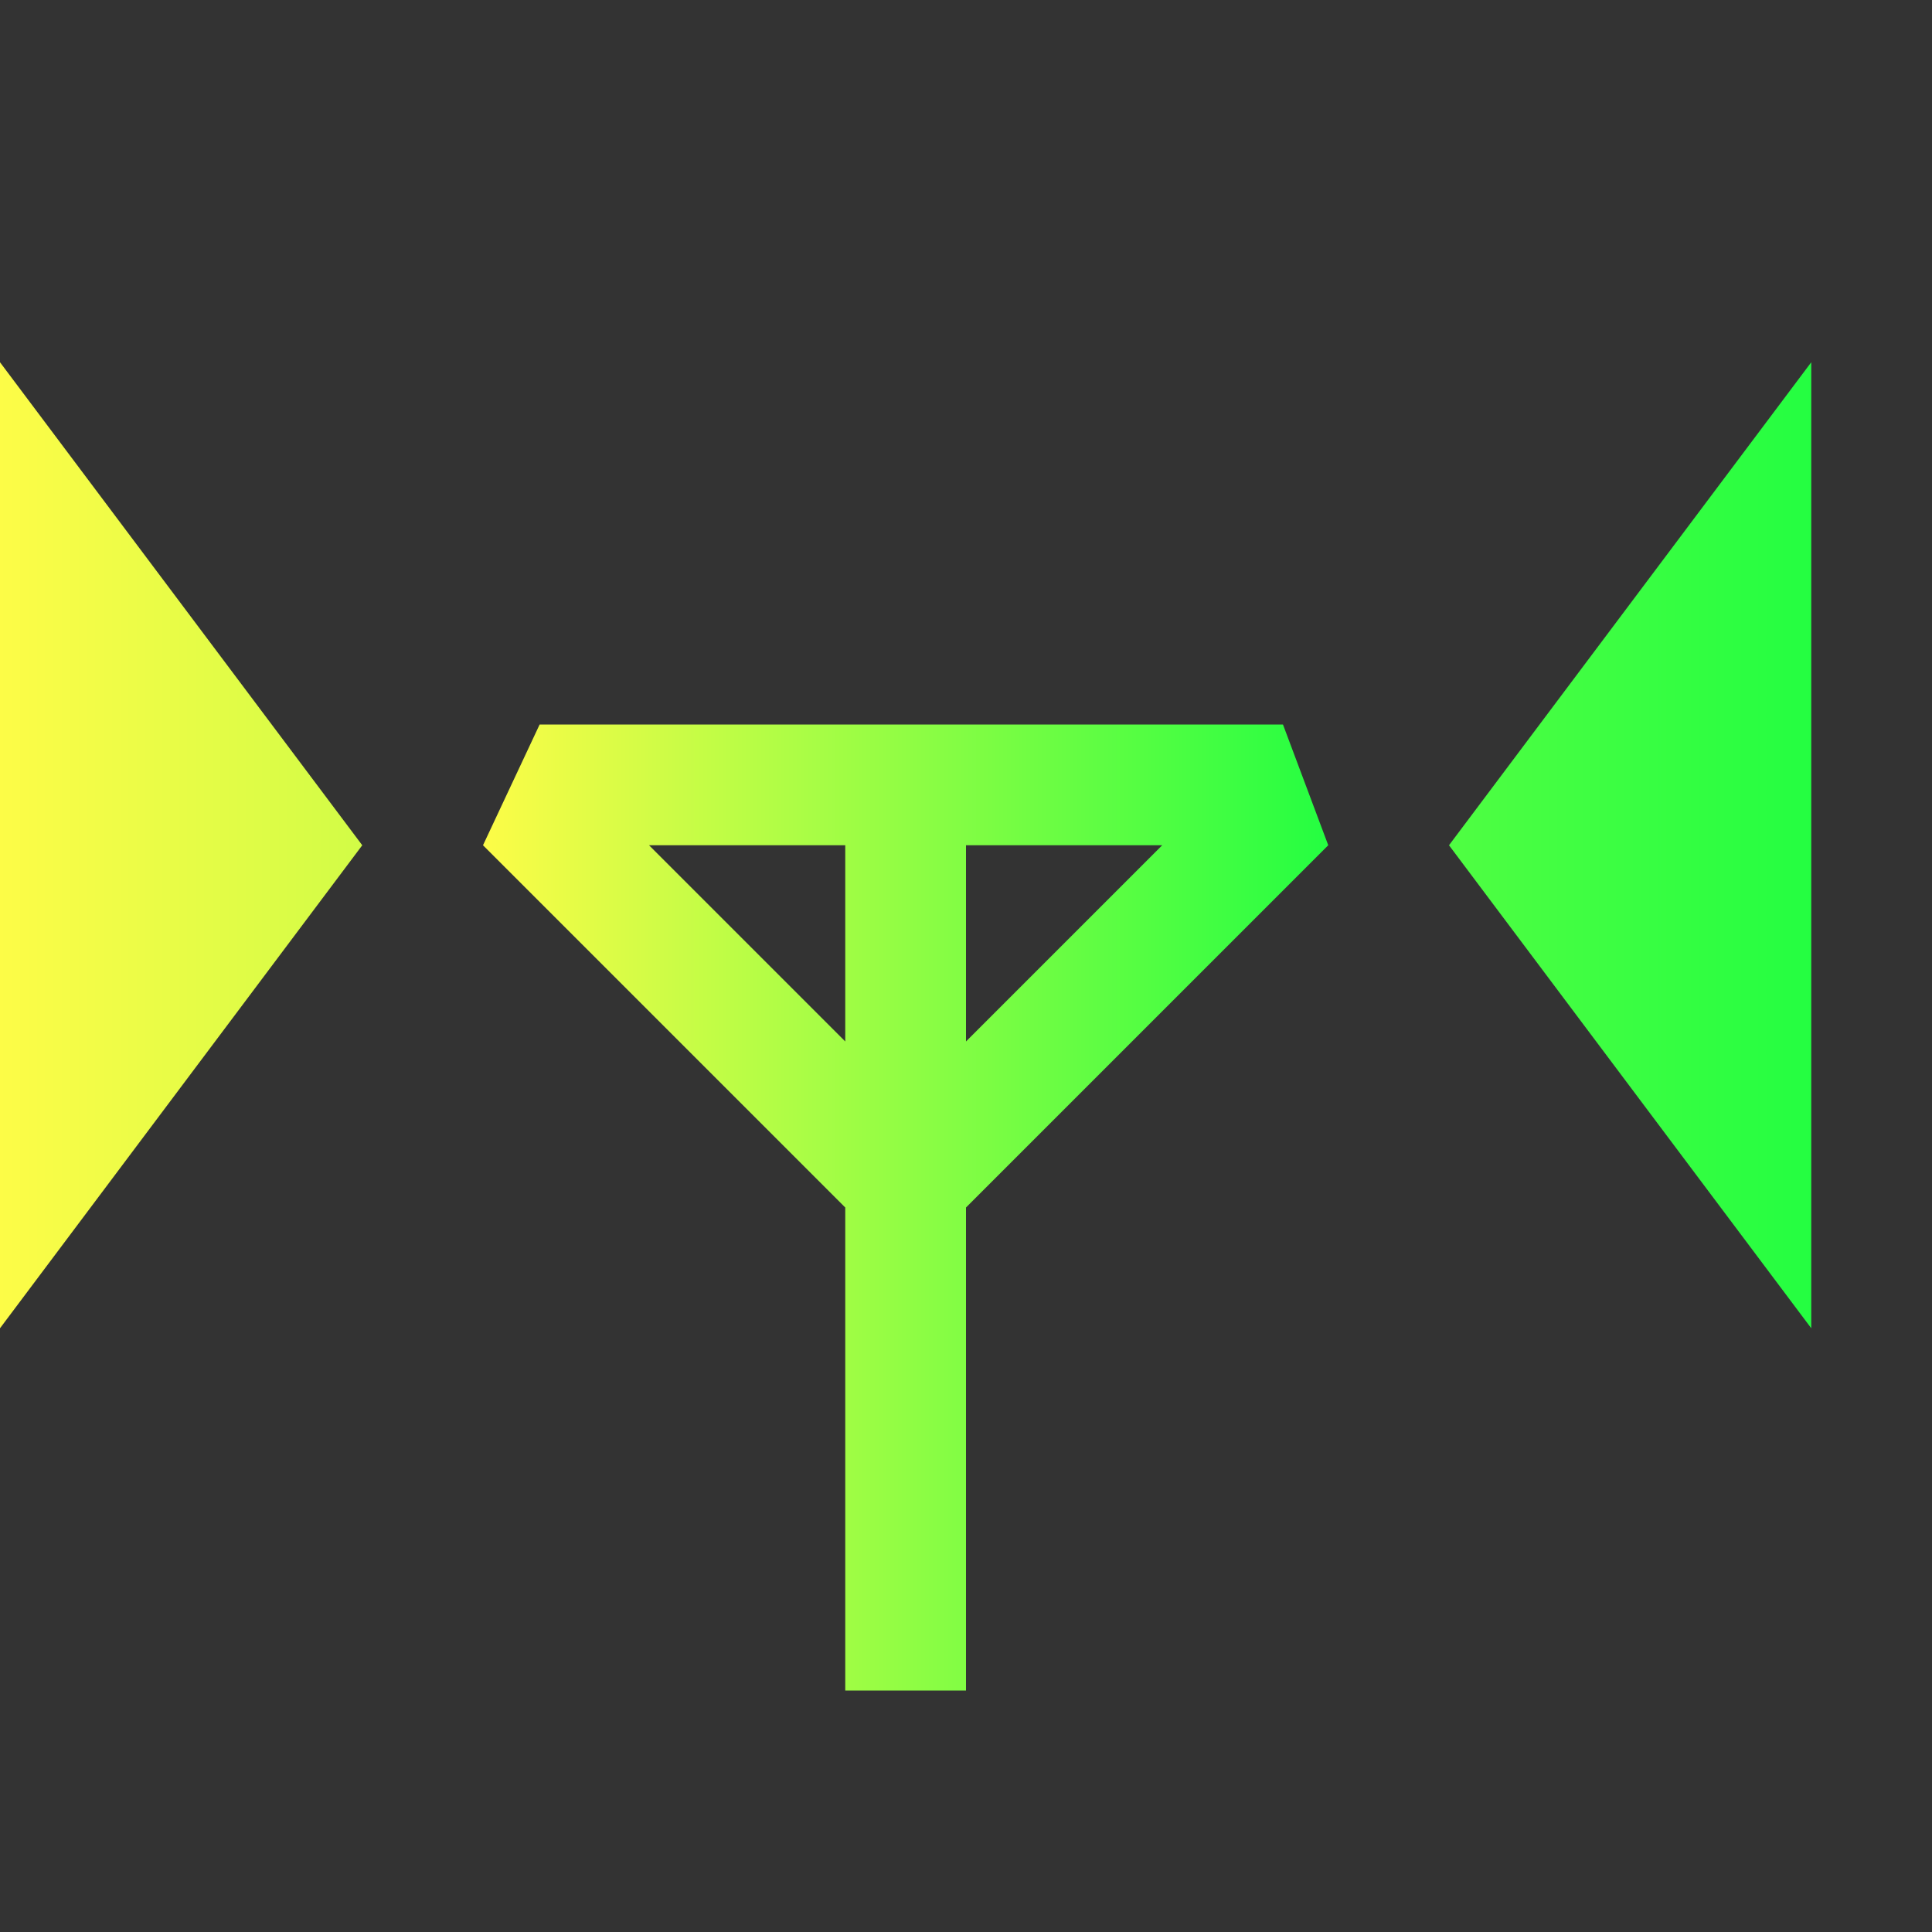 <svg width="16" height="16" viewBox="0 0 16 16" fill="none" xmlns="http://www.w3.org/2000/svg">
<rect x="0" y="0" width="16" height="16" fill="#333333" stroke="none"/>
<path d="M4.469 6L4 7L7 10V14H8V10L11 7L10.625 6H4.469ZM5.375 7H7V8.625L5.375 7ZM8 7H9.625L8 8.625V7Z" fill="url(#paint0_linear_9_3933)"/>
<path d="M0 3L3 7L0 11V3ZM15 3L12 7L15 11V3Z" fill="url(#paint1_linear_9_3933)"/>
<defs>
<linearGradient id="paint0_linear_9_3933" x1="4" y1="10" x2="11" y2="10" gradientUnits="userSpaceOnUse">
<stop stop-color="#FDFC47"/>
<stop offset="1" stop-color="#24FE41"/>
</linearGradient>
<linearGradient id="paint1_linear_9_3933" x1="0" y1="7" x2="15" y2="7" gradientUnits="userSpaceOnUse">
<stop stop-color="#FDFC47"/>
<stop offset="1" stop-color="#24FE41"/>
</linearGradient>
</defs>
</svg>
